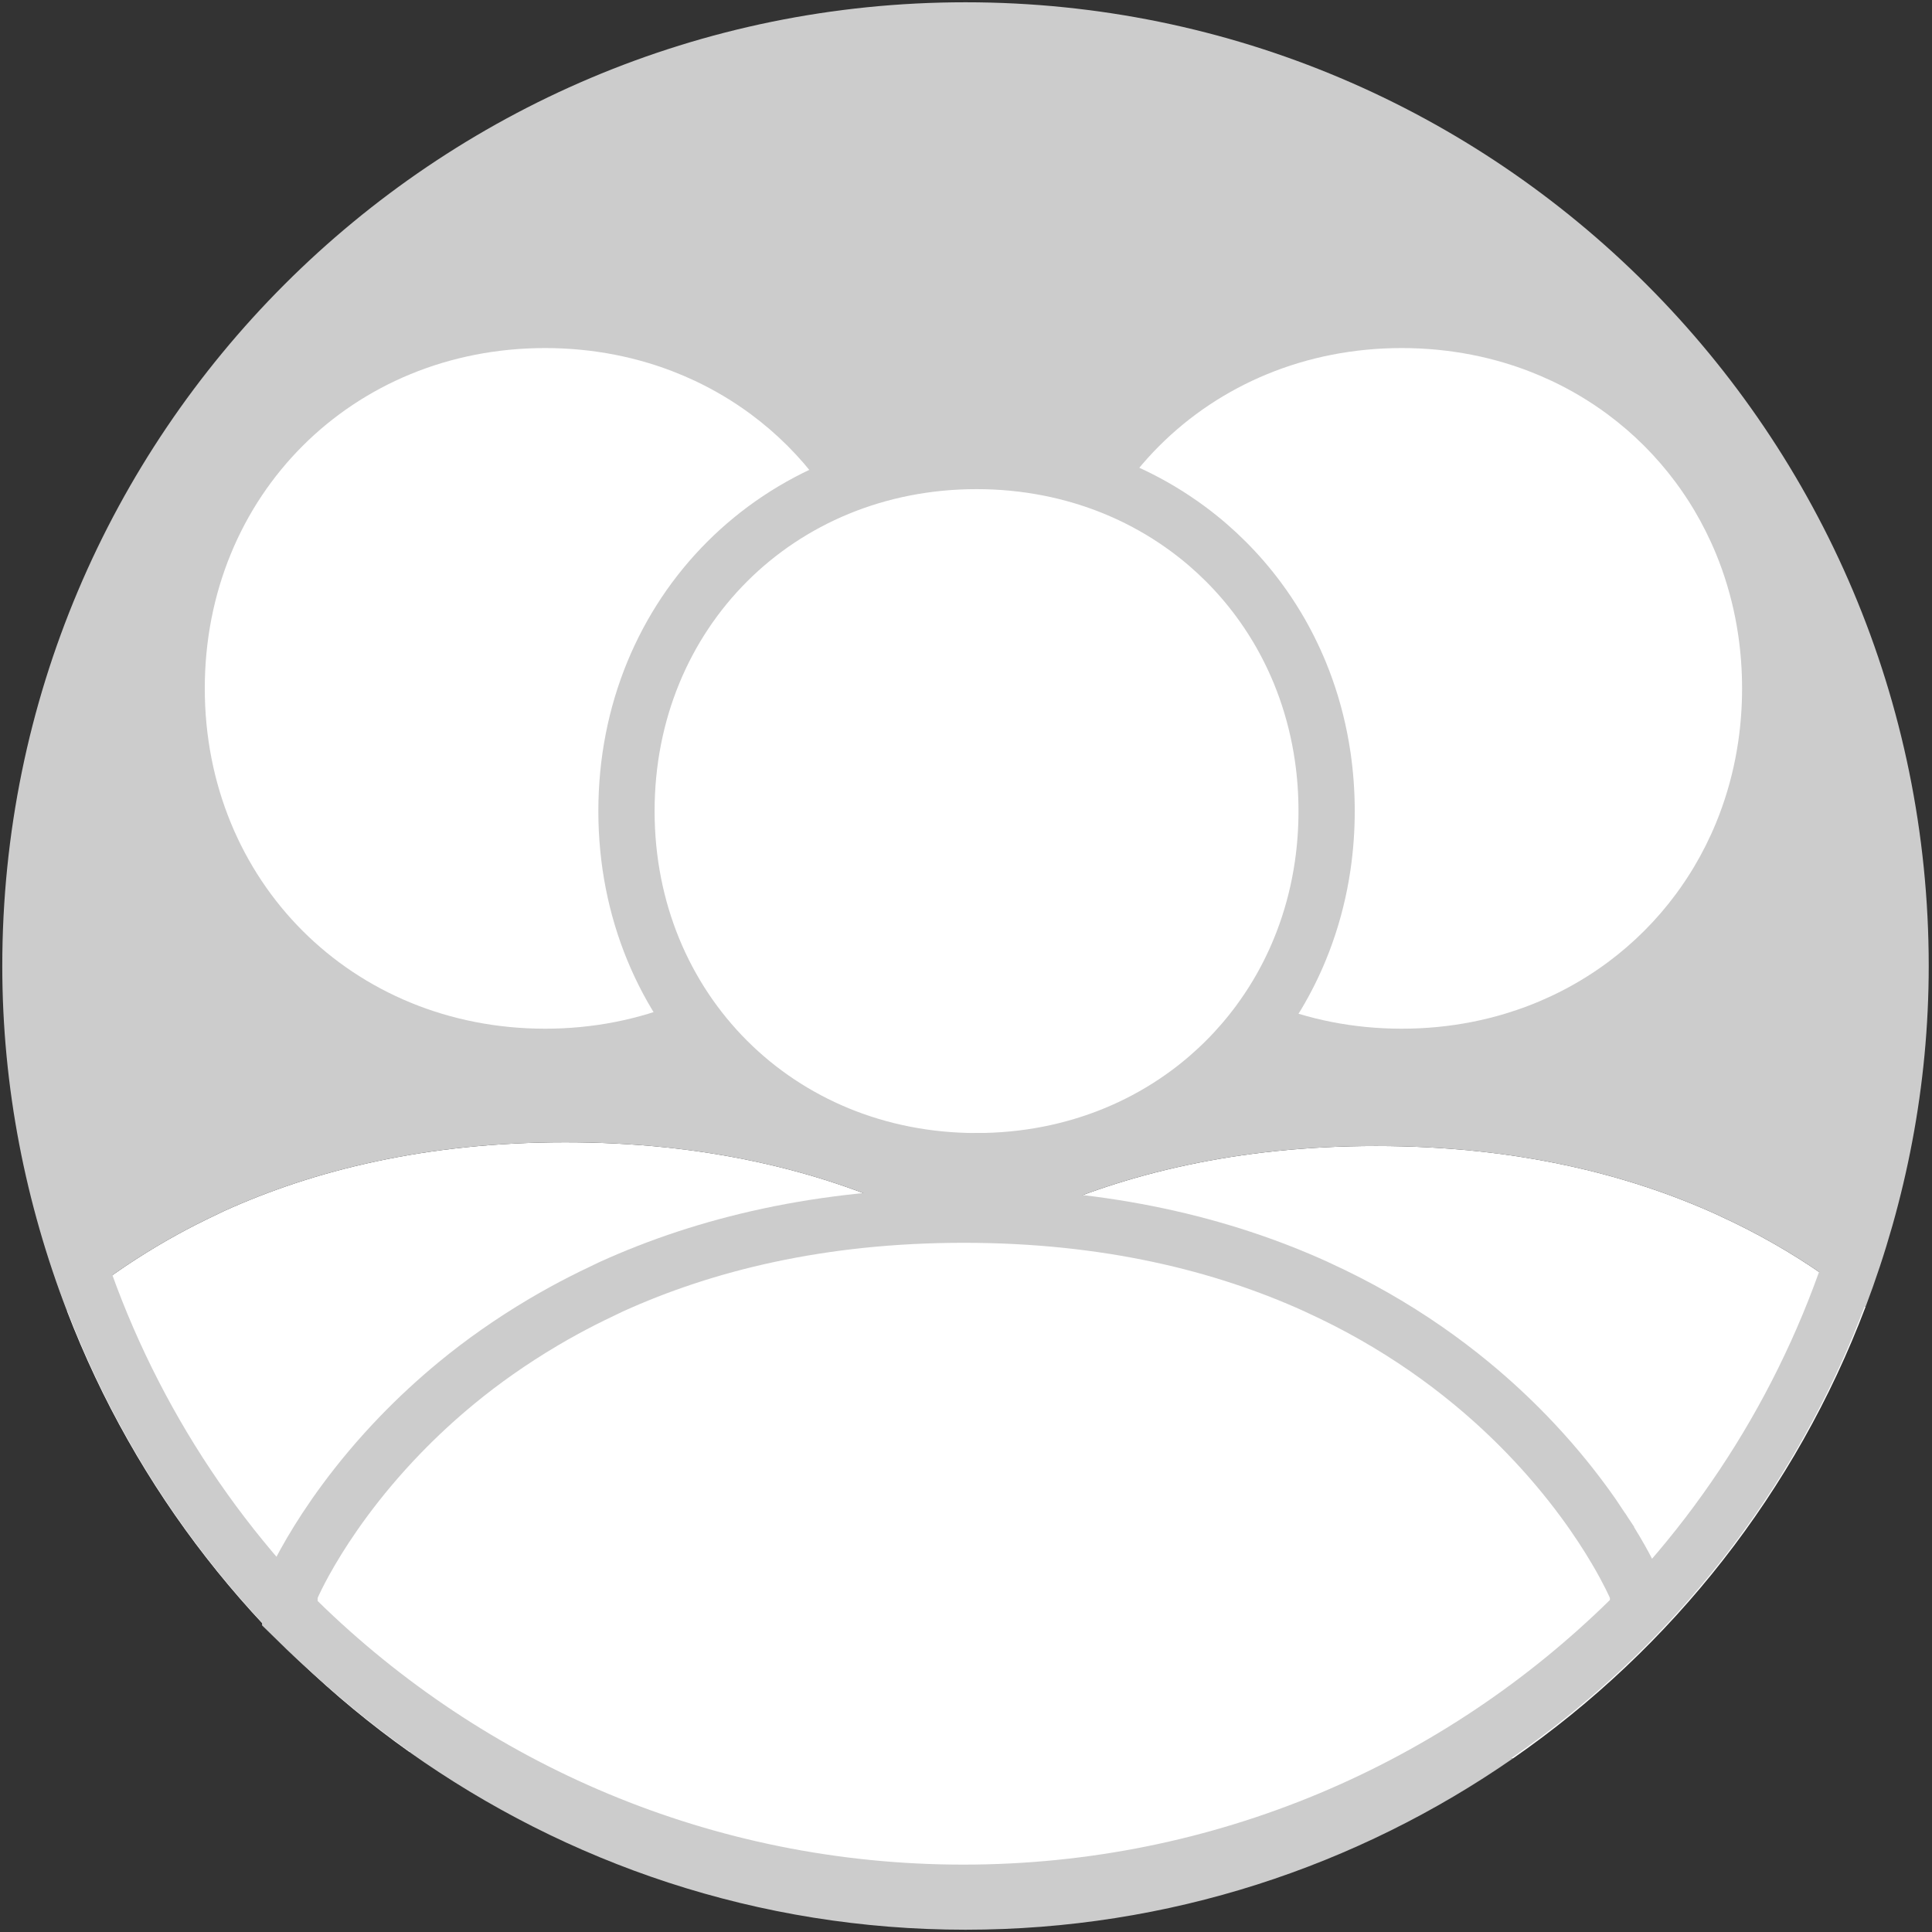 <?xml version="1.0" encoding="UTF-8" standalone="no"?>
<svg
   xmlns:dc="http://purl.org/dc/elements/1.1/"
   xmlns:cc="http://creativecommons.org/ns#"
   xmlns:rdf="http://www.w3.org/1999/02/22-rdf-syntax-ns#"
   xmlns:svg="http://www.w3.org/2000/svg"
   xmlns="http://www.w3.org/2000/svg"
   xmlns:sodipodi="http://sodipodi.sourceforge.net/DTD/sodipodi-0.dtd"
   xmlns:inkscape="http://www.inkscape.org/namespaces/inkscape"
   version="1.1"
   id="Layer_1"
   x="0px"
   y="0px"
   width="212px"
   height="212px"
   viewBox="0 0 212 212"
   enable-background="new 0 0 212 212"
   xml:space="preserve"
   inkscape:version="0.91 r13725"
   sodipodi:docname="group.svg"><rect x="0" y="0" width="212" height="212" fill="#333333" stroke="none"/><defs
     id="defs4230" /><sodipodi:namedview
     pagecolor="#ffffff"
     bordercolor="#666666"
     borderopacity="1"
     objecttolerance="10"
     gridtolerance="10"
     guidetolerance="10"
     inkscape:pageopacity="0"
     inkscape:pageshadow="2"
     inkscape:window-width="1855"
     inkscape:window-height="1176"
     id="namedview4228"
     showgrid="false"
     inkscape:zoom="1.1381696"
     inkscape:cx="107.157"
     inkscape:cy="113.05746"
     inkscape:window-x="65"
     inkscape:window-y="24"
     inkscape:window-maximized="1"
     inkscape:current-layer="g4222" /><path
     style="fill:#ffffff;fill-opacity:1"
     d="M 204.709 143.404 C 203.25 142.205 201.69 141.014 200.014 139.852 C 198.315 138.674 196.501 137.525 194.568 136.424 C 192.691 135.354 190.695 134.332 188.588 133.369 C 188.526 133.341 188.47 133.309 188.408 133.281 C 185.96 132.171 183.355 131.146 180.584 130.232 C 177.813 129.318 174.878 128.517 171.77 127.854 C 168.661 127.19 165.38 126.664 161.92 126.305 C 158.46 125.946 154.82 125.754 150.992 125.754 C 147.165 125.754 143.525 125.946 140.064 126.305 C 136.604 126.664 133.323 127.19 130.215 127.854 C 127.107 128.517 124.171 129.318 121.4 130.232 C 118.63 131.146 116.024 132.171 113.576 133.281 C 113.238 133.434 112.924 133.6 112.592 133.756 C 111.161 134.43 109.785 135.132 108.463 135.857 C 107.747 136.25 107.047 136.65 106.363 137.055 C 102.942 139.082 99.888 141.245 97.213 143.449 C 95 145.272 93.031 147.118 91.289 148.92 C 90.128 150.121 89.068 151.302 88.104 152.445 C 87.14 153.589 86.273 154.697 85.496 155.746 C 84.718 156.795 84.031 157.786 83.43 158.701 C 82.873 159.549 82.396 160.321 81.982 161.023 C 81.949 161.079 81.91 161.142 81.879 161.197 C 81.444 161.941 81.089 162.591 80.809 163.125 C 80.25 164.193 79.992 164.803 79.992 164.803 L 79.992 165.201 C 82.278 167.442 84.668 169.574 87.156 171.592 C 89.645 173.61 92.231 175.514 94.906 177.293 C 97.581 179.072 100.346 180.727 103.191 182.25 C 106.037 183.773 108.963 185.165 111.963 186.416 C 114.962 187.667 118.035 188.777 121.172 189.74 C 124.309 190.703 127.511 191.519 130.77 192.178 C 134.028 192.836 137.343 193.338 140.707 193.676 C 144.071 194.013 147.483 194.186 150.936 194.186 C 154.395 194.186 157.815 194.013 161.186 193.674 C 162.828 193.509 164.42 193.184 166.039 192.941 C 183.501 180.835 197.066 163.589 204.709 143.404 z "
     id="path4858" /><path
     style="fill:#cccccc"
     d="M 106.023 183.596 C 104.361 184.401 102.731 185.261 101.02 185.977 C 98.015 187.233 94.938 188.348 91.795 189.314 C 88.652 190.281 85.444 191.101 82.18 191.762 C 78.915 192.423 75.593 192.927 72.223 193.266 C 68.852 193.604 65.434 193.777 61.975 193.777 C 58.522 193.777 55.108 193.605 51.744 193.268 C 49.43 193.035 47.174 192.622 44.908 192.236 C 62.158 204.482 83.184 211.75 105.945 211.75 C 128.284 211.75 148.97 204.775 166.039 192.941 C 164.42 193.184 162.828 193.509 161.186 193.674 C 157.815 194.013 154.395 194.186 150.936 194.186 C 147.483 194.186 144.071 194.013 140.707 193.676 C 137.343 193.338 134.028 192.836 130.77 192.178 C 127.511 191.519 124.309 190.703 121.172 189.74 C 118.035 188.777 114.962 187.667 111.963 186.416 C 109.932 185.569 107.985 184.569 106.023 183.596 z "
     id="path4863" /><path
     style="fill:#ffffff;fill-opacity:1"
     d="M 106.832 136.787 C 106.409 136.535 106.041 136.264 105.605 136.016 C 103.728 134.946 101.732 133.924 99.625 132.961 C 99.563 132.933 99.507 132.903 99.445 132.875 C 96.997 131.765 94.392 130.738 91.621 129.824 C 88.85 128.91 85.915 128.109 82.807 127.445 C 79.699 126.782 76.419 126.255 72.959 125.896 C 69.499 125.538 65.857 125.346 62.029 125.346 C 58.202 125.346 54.562 125.538 51.102 125.896 C 47.641 126.255 44.36 126.782 41.252 127.445 C 38.144 128.109 35.208 128.91 32.438 129.824 C 29.667 130.738 27.061 131.765 24.613 132.875 C 24.275 133.028 23.961 133.192 23.629 133.348 C 22.198 134.022 20.822 134.724 19.5 135.449 C 18.784 135.842 18.084 136.241 17.4 136.646 C 13.979 138.673 10.925 140.837 8.25 143.041 C 7.914 143.318 7.676 143.594 7.352 143.871 C 14.884 163.484 28.041 180.263 44.908 192.236 C 47.174 192.622 49.43 193.035 51.744 193.268 C 55.108 193.605 58.522 193.777 61.975 193.777 C 65.434 193.777 68.852 193.604 72.223 193.266 C 75.593 192.927 78.915 192.423 82.18 191.762 C 85.444 191.101 88.652 190.281 91.795 189.314 C 94.938 188.348 98.015 187.233 101.02 185.977 C 102.731 185.261 104.361 184.401 106.023 183.596 C 105.088 183.132 104.11 182.742 103.191 182.25 C 100.346 180.727 97.581 179.072 94.906 177.293 C 92.231 175.514 89.645 173.61 87.156 171.592 C 84.668 169.574 82.278 167.442 79.992 165.201 L 79.992 164.803 C 79.992 164.803 80.25 164.193 80.809 163.125 C 81.089 162.591 81.444 161.941 81.879 161.197 C 81.91 161.142 81.949 161.079 81.982 161.023 C 82.396 160.321 82.873 159.549 83.43 158.701 C 84.031 157.786 84.718 156.795 85.496 155.746 C 86.273 154.697 87.14 153.589 88.104 152.445 C 89.068 151.302 90.128 150.121 91.289 148.92 C 93.031 147.118 95 145.272 97.213 143.449 C 99.888 141.245 102.942 139.082 106.363 137.055 C 106.516 136.964 106.678 136.877 106.832 136.787 z "
     id="path4861" /><path
     style="fill:#cccccc"
     d="M 105.945 0.25 C 47.57 0.25 0.25 47.596 0.25 106 C 0.25 119.364 2.831 132.1 7.352 143.871 C 7.676 143.594 7.914 143.318 8.25 143.041 C 10.925 140.837 13.979 138.673 17.4 136.646 C 18.084 136.241 18.784 135.842 19.5 135.449 C 20.822 134.724 22.198 134.022 23.629 133.348 C 23.961 133.192 24.275 133.028 24.613 132.875 C 27.061 131.765 29.667 130.738 32.438 129.824 C 35.208 128.91 38.144 128.109 41.252 127.445 C 44.36 126.782 47.641 126.255 51.102 125.896 C 54.562 125.538 58.202 125.346 62.029 125.346 C 65.857 125.346 69.499 125.538 72.959 125.896 C 76.419 126.255 79.699 126.782 82.807 127.445 C 85.915 128.109 88.85 128.91 91.621 129.824 C 94.392 130.738 96.997 131.765 99.445 132.875 C 99.507 132.903 99.563 132.933 99.625 132.961 C 101.732 133.924 103.728 134.946 105.605 136.016 C 106.041 136.264 106.409 136.535 106.832 136.787 C 107.369 136.475 107.907 136.163 108.463 135.857 C 109.785 135.132 111.161 134.43 112.592 133.756 C 112.924 133.6 113.238 133.434 113.576 133.281 C 116.024 132.171 118.63 131.146 121.4 130.232 C 124.171 129.318 127.107 128.517 130.215 127.854 C 133.323 127.19 136.604 126.664 140.064 126.305 C 143.525 125.946 147.165 125.754 150.992 125.754 C 154.82 125.754 158.46 125.946 161.92 126.305 C 165.38 126.664 168.661 127.19 171.77 127.854 C 174.878 128.517 177.813 129.318 180.584 130.232 C 183.355 131.146 185.96 132.171 188.408 133.281 C 188.47 133.309 188.526 133.341 188.588 133.369 C 190.695 134.332 192.691 135.354 194.568 136.424 C 196.501 137.525 198.315 138.674 200.014 139.852 C 201.69 141.014 203.25 142.205 204.709 143.404 C 209.118 131.761 211.641 119.189 211.641 106 C 211.641 47.596 164.317 0.25 105.945 0.25 z "
     id="path4220" /><g
     id="g4222"><path
       inkscape:connector-curvature="0"
       d="m 173.318,169.334 c -0.601,-0.915 -1.287,-1.907 -2.065,-2.955 -0.777,-1.049 -1.645,-2.155 -2.608,-3.299 -0.964,-1.144 -2.024,-2.326 -3.184,-3.527 -1.741,-1.802 -3.71,-3.646 -5.924,-5.47 -2.952,-2.431 -6.339,-4.824 -10.204,-7.026 -1.877,-1.07 -3.873,-2.092 -5.98,-3.055 -0.062,-0.028 -0.118,-0.059 -0.18,-0.087 -9.792,-4.44 -22.106,-7.529 -37.416,-7.529 -15.31,0 -27.624,3.089 -37.416,7.529 -0.338,0.153 -0.653,0.318 -0.985,0.474 -1.431,0.674 -2.806,1.376 -4.128,2.101 -0.716,0.393 -1.417,0.792 -2.101,1.197 -3.421,2.027 -6.475,4.191 -9.15,6.395 -2.213,1.823 -4.182,3.668 -5.924,5.47 -1.161,1.201 -2.22,2.384 -3.184,3.527 -0.964,1.144 -1.832,2.25 -2.609,3.299 -0.778,1.049 -1.464,2.04 -2.065,2.955 -0.557,0.848 -1.033,1.622 -1.447,2.324 -0.033,0.056 -0.073,0.119 -0.104,0.174 -0.435,0.744 -0.79,1.392 -1.07,1.926 -0.559,1.068 -0.818,1.678 -0.818,1.678 l 0,0.398 c 18.285,17.927 43.322,28.985 70.945,28.985 27.678,0 52.761,-11.103 71.055,-29.095 l 0,-0.289 c 0,0 -0.619,-1.45 -1.992,-3.778 -0.413,-0.699 -0.89,-1.474 -1.446,-2.322 z"
       id="path4224-7"
       style="fill:#ffffff;stroke:#cccccc;stroke-width:12;stroke-miterlimit:4;stroke-dasharray:none;stroke-opacity:1" /><path
       d="m 173.318,169.222 c -0.601,-0.915 -1.287,-1.907 -2.065,-2.955 -0.777,-1.049 -1.645,-2.155 -2.608,-3.299 -0.964,-1.144 -2.024,-2.326 -3.184,-3.527 -1.741,-1.802 -3.71,-3.646 -5.924,-5.47 -2.952,-2.431 -6.339,-4.824 -10.204,-7.026 -1.877,-1.07 -3.873,-2.092 -5.98,-3.055 -0.062,-0.028 -0.118,-0.059 -0.18,-0.087 -9.792,-4.44 -22.106,-7.529 -37.416,-7.529 -15.31,0 -27.624,3.089 -37.416,7.529 -0.338,0.153 -0.653,0.318 -0.985,0.474 -1.431,0.674 -2.806,1.376 -4.128,2.101 -0.716,0.393 -1.417,0.792 -2.101,1.197 -3.421,2.027 -6.475,4.191 -9.15,6.395 -2.213,1.823 -4.182,3.668 -5.924,5.47 -1.161,1.201 -2.22,2.384 -3.184,3.527 -0.964,1.144 -1.832,2.25 -2.609,3.299 -0.778,1.049 -1.464,2.04 -2.065,2.955 -0.557,0.848 -1.033,1.622 -1.447,2.324 -0.033,0.056 -0.073,0.119 -0.104,0.174 -0.435,0.744 -0.79,1.392 -1.07,1.926 -0.559,1.068 -0.818,1.678 -0.818,1.678 l 0,0.398 c 18.285,17.927 43.322,28.985 70.945,28.985 27.678,0 52.761,-11.103 71.055,-29.095 l 0,-0.289 c 0,0 -0.619,-1.45 -1.992,-3.778 -0.413,-0.699 -0.89,-1.474 -1.446,-2.322 z"
       id="path4224"
       style="fill:#ffffff;stroke:#cccccc;stroke-width:0.2;stroke-miterlimit:4;stroke-dasharray:none;stroke-opacity:1"
       inkscape:connector-curvature="0" /><path
       d="m 153.816,112.88 c 2.645,0 5.212,-0.253 7.68,-0.737 1.234,-0.242 2.443,-0.542 3.624,-0.896 1.772,-0.532 3.482,-1.188 5.12,-1.958 2.184,-1.027 4.242,-2.258 6.15,-3.67 2.863,-2.119 5.39,-4.646 7.509,-7.509 0.706,-0.954 1.367,-1.945 1.98,-2.971 0.919,-1.539 1.729,-3.155 2.422,-4.84 0.462,-1.123 0.872,-2.277 1.226,-3.458 0.177,-0.591 0.341,-1.188 0.49,-1.792 0.299,-1.208 0.542,-2.443 0.725,-3.701 0.275,-1.887 0.417,-3.827 0.417,-5.811 0,-1.984 -0.142,-3.925 -0.417,-5.811 -0.184,-1.258 -0.426,-2.493 -0.725,-3.701 -0.15,-0.604 -0.313,-1.202 -0.49,-1.793 -0.354,-1.181 -0.764,-2.335 -1.226,-3.458 -0.693,-1.685 -1.504,-3.301 -2.422,-4.84 -0.613,-1.026 -1.274,-2.017 -1.98,-2.971 -2.119,-2.863 -4.646,-5.39 -7.509,-7.509 -1.909,-1.412 -3.966,-2.643 -6.15,-3.67 -1.638,-0.77 -3.348,-1.426 -5.12,-1.958 -1.181,-0.355 -2.39,-0.655 -3.624,-0.896 -2.468,-0.484 -5.035,-0.737 -7.68,-0.737 -21.162,0 -37.345,16.183 -37.345,37.345 0,21.159 16.183,37.342 37.345,37.342 z"
       id="path4226-9"
       inkscape:connector-curvature="0"
       style="fill:#ffffff" /><path
       d="m 59.816,112.88 c 2.645,0 5.212,-0.253 7.68,-0.737 1.234,-0.242 2.443,-0.542 3.624,-0.896 1.772,-0.532 3.482,-1.188 5.12,-1.958 2.184,-1.027 4.242,-2.258 6.15,-3.67 2.863,-2.119 5.39,-4.646 7.509,-7.509 0.706,-0.954 1.367,-1.945 1.98,-2.971 0.919,-1.539 1.729,-3.155 2.422,-4.84 0.462,-1.123 0.872,-2.277 1.226,-3.458 0.177,-0.591 0.341,-1.188 0.49,-1.792 0.299,-1.208 0.542,-2.443 0.725,-3.701 0.275,-1.887 0.417,-3.827 0.417,-5.811 0,-1.984 -0.142,-3.925 -0.417,-5.811 -0.184,-1.258 -0.426,-2.493 -0.725,-3.701 -0.15,-0.604 -0.313,-1.202 -0.49,-1.793 -0.354,-1.181 -0.764,-2.335 -1.226,-3.458 -0.693,-1.685 -1.504,-3.301 -2.422,-4.84 -0.613,-1.026 -1.274,-2.017 -1.98,-2.971 -2.119,-2.863 -4.646,-5.39 -7.509,-7.509 -1.909,-1.412 -3.966,-2.643 -6.15,-3.67 -1.638,-0.77 -3.348,-1.426 -5.12,-1.958 -1.181,-0.355 -2.39,-0.655 -3.624,-0.896 -2.468,-0.484 -5.035,-0.737 -7.68,-0.737 -21.162,0 -37.345,16.183 -37.345,37.345 0,21.159 16.183,37.342 37.345,37.342 z"
       id="path4226-3"
       inkscape:connector-curvature="0"
       style="fill:#ffffff" /><path
       d="m 107.158,127.414 c 2.721,0 5.361,-0.26 7.9,-0.758 1.269,-0.249 2.513,-0.558 3.728,-0.922 1.823,-0.547 3.582,-1.222 5.267,-2.014 2.247,-1.056 4.364,-2.323 6.326,-3.775 2.945,-2.18 5.544,-4.779 7.724,-7.724 0.726,-0.981 1.406,-2.001 2.037,-3.056 0.945,-1.583 1.779,-3.245 2.491,-4.979 0.475,-1.155 0.897,-2.342 1.261,-3.557 0.182,-0.608 0.351,-1.222 0.504,-1.843 0.308,-1.243 0.558,-2.513 0.746,-3.807 0.283,-1.941 0.429,-3.937 0.429,-5.978 0,-2.041 -0.146,-4.038 -0.429,-5.978 -0.189,-1.294 -0.438,-2.564 -0.746,-3.807 -0.154,-0.621 -0.322,-1.236 -0.504,-1.844 -0.364,-1.215 -0.786,-2.402 -1.261,-3.557 -0.713,-1.733 -1.547,-3.396 -2.491,-4.979 -0.631,-1.055 -1.31,-2.075 -2.037,-3.056 -2.18,-2.945 -4.779,-5.545 -7.724,-7.724 -1.964,-1.452 -4.08,-2.719 -6.326,-3.775 -1.685,-0.792 -3.444,-1.467 -5.267,-2.014 -1.215,-0.365 -2.458,-0.674 -3.728,-0.922 -2.539,-0.498 -5.179,-0.758 -7.9,-0.758 -21.768,0 -38.415,16.647 -38.415,38.416 0,21.766 16.647,38.412 38.415,38.412 z"
       id="path4226"
       inkscape:connector-curvature="0"
       style="fill:#ffffff;stroke:#cccccc;stroke-width:6.172;stroke-miterlimit:4;stroke-dasharray:none;stroke-opacity:1" /></g><ellipse
     style="fill:none;fill-opacity:1;stroke:#cccccc;stroke-width:6;stroke-linecap:round;stroke-linejoin:round;stroke-miterlimit:4;stroke-dasharray:none;stroke-opacity:1"
     id="path4865"
     cx="105.906"
     cy="105.984"
     rx="102.524"
     ry="102.633" /></svg>
